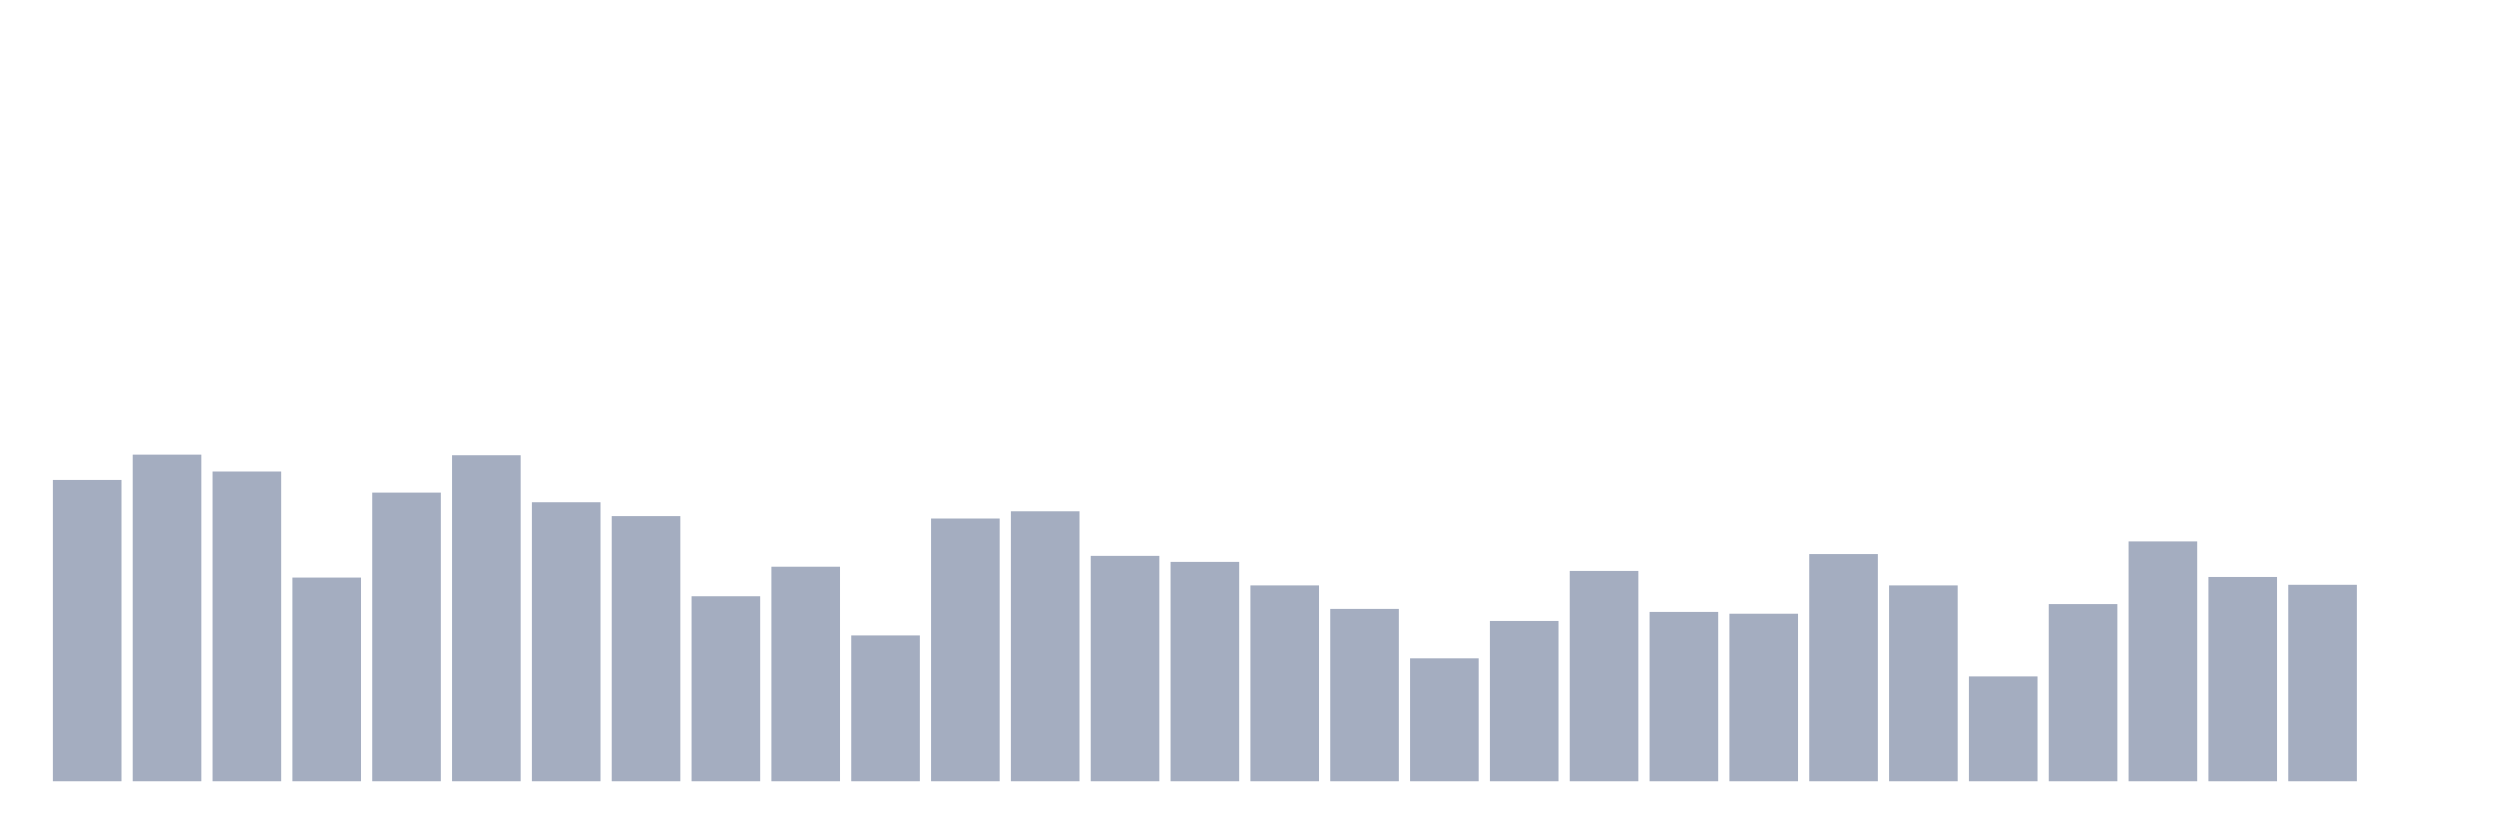 <svg xmlns="http://www.w3.org/2000/svg" viewBox="0 0 480 160"><g transform="translate(10,10)"><rect class="bar" x="0.153" width="13.175" y="82.149" height="57.851" fill="rgb(164,173,192)"></rect><rect class="bar" x="15.482" width="13.175" y="77.289" height="62.711" fill="rgb(164,173,192)"></rect><rect class="bar" x="30.81" width="13.175" y="80.529" height="59.471" fill="rgb(164,173,192)"></rect><rect class="bar" x="46.138" width="13.175" y="100.893" height="39.107" fill="rgb(164,173,192)"></rect><rect class="bar" x="61.466" width="13.175" y="84.579" height="55.421" fill="rgb(164,173,192)"></rect><rect class="bar" x="76.794" width="13.175" y="77.405" height="62.595" fill="rgb(164,173,192)"></rect><rect class="bar" x="92.123" width="13.175" y="86.43" height="53.57" fill="rgb(164,173,192)"></rect><rect class="bar" x="107.451" width="13.175" y="89.091" height="50.909" fill="rgb(164,173,192)"></rect><rect class="bar" x="122.779" width="13.175" y="104.479" height="35.521" fill="rgb(164,173,192)"></rect><rect class="bar" x="138.107" width="13.175" y="98.81" height="41.19" fill="rgb(164,173,192)"></rect><rect class="bar" x="153.436" width="13.175" y="112" height="28" fill="rgb(164,173,192)"></rect><rect class="bar" x="168.764" width="13.175" y="89.554" height="50.446" fill="rgb(164,173,192)"></rect><rect class="bar" x="184.092" width="13.175" y="88.165" height="51.835" fill="rgb(164,173,192)"></rect><rect class="bar" x="199.42" width="13.175" y="96.727" height="43.273" fill="rgb(164,173,192)"></rect><rect class="bar" x="214.748" width="13.175" y="97.884" height="42.116" fill="rgb(164,173,192)"></rect><rect class="bar" x="230.077" width="13.175" y="102.397" height="37.603" fill="rgb(164,173,192)"></rect><rect class="bar" x="245.405" width="13.175" y="106.909" height="33.091" fill="rgb(164,173,192)"></rect><rect class="bar" x="260.733" width="13.175" y="116.397" height="23.603" fill="rgb(164,173,192)"></rect><rect class="bar" x="276.061" width="13.175" y="109.223" height="30.777" fill="rgb(164,173,192)"></rect><rect class="bar" x="291.39" width="13.175" y="99.62" height="40.38" fill="rgb(164,173,192)"></rect><rect class="bar" x="306.718" width="13.175" y="107.488" height="32.512" fill="rgb(164,173,192)"></rect><rect class="bar" x="322.046" width="13.175" y="107.835" height="32.165" fill="rgb(164,173,192)"></rect><rect class="bar" x="337.374" width="13.175" y="96.38" height="43.62" fill="rgb(164,173,192)"></rect><rect class="bar" x="352.702" width="13.175" y="102.397" height="37.603" fill="rgb(164,173,192)"></rect><rect class="bar" x="368.031" width="13.175" y="119.868" height="20.132" fill="rgb(164,173,192)"></rect><rect class="bar" x="383.359" width="13.175" y="105.983" height="34.017" fill="rgb(164,173,192)"></rect><rect class="bar" x="398.687" width="13.175" y="93.95" height="46.05" fill="rgb(164,173,192)"></rect><rect class="bar" x="414.015" width="13.175" y="100.777" height="39.223" fill="rgb(164,173,192)"></rect><rect class="bar" x="429.344" width="13.175" y="102.281" height="37.719" fill="rgb(164,173,192)"></rect><rect class="bar" x="444.672" width="13.175" y="140" height="0" fill="rgb(164,173,192)"></rect></g></svg>
